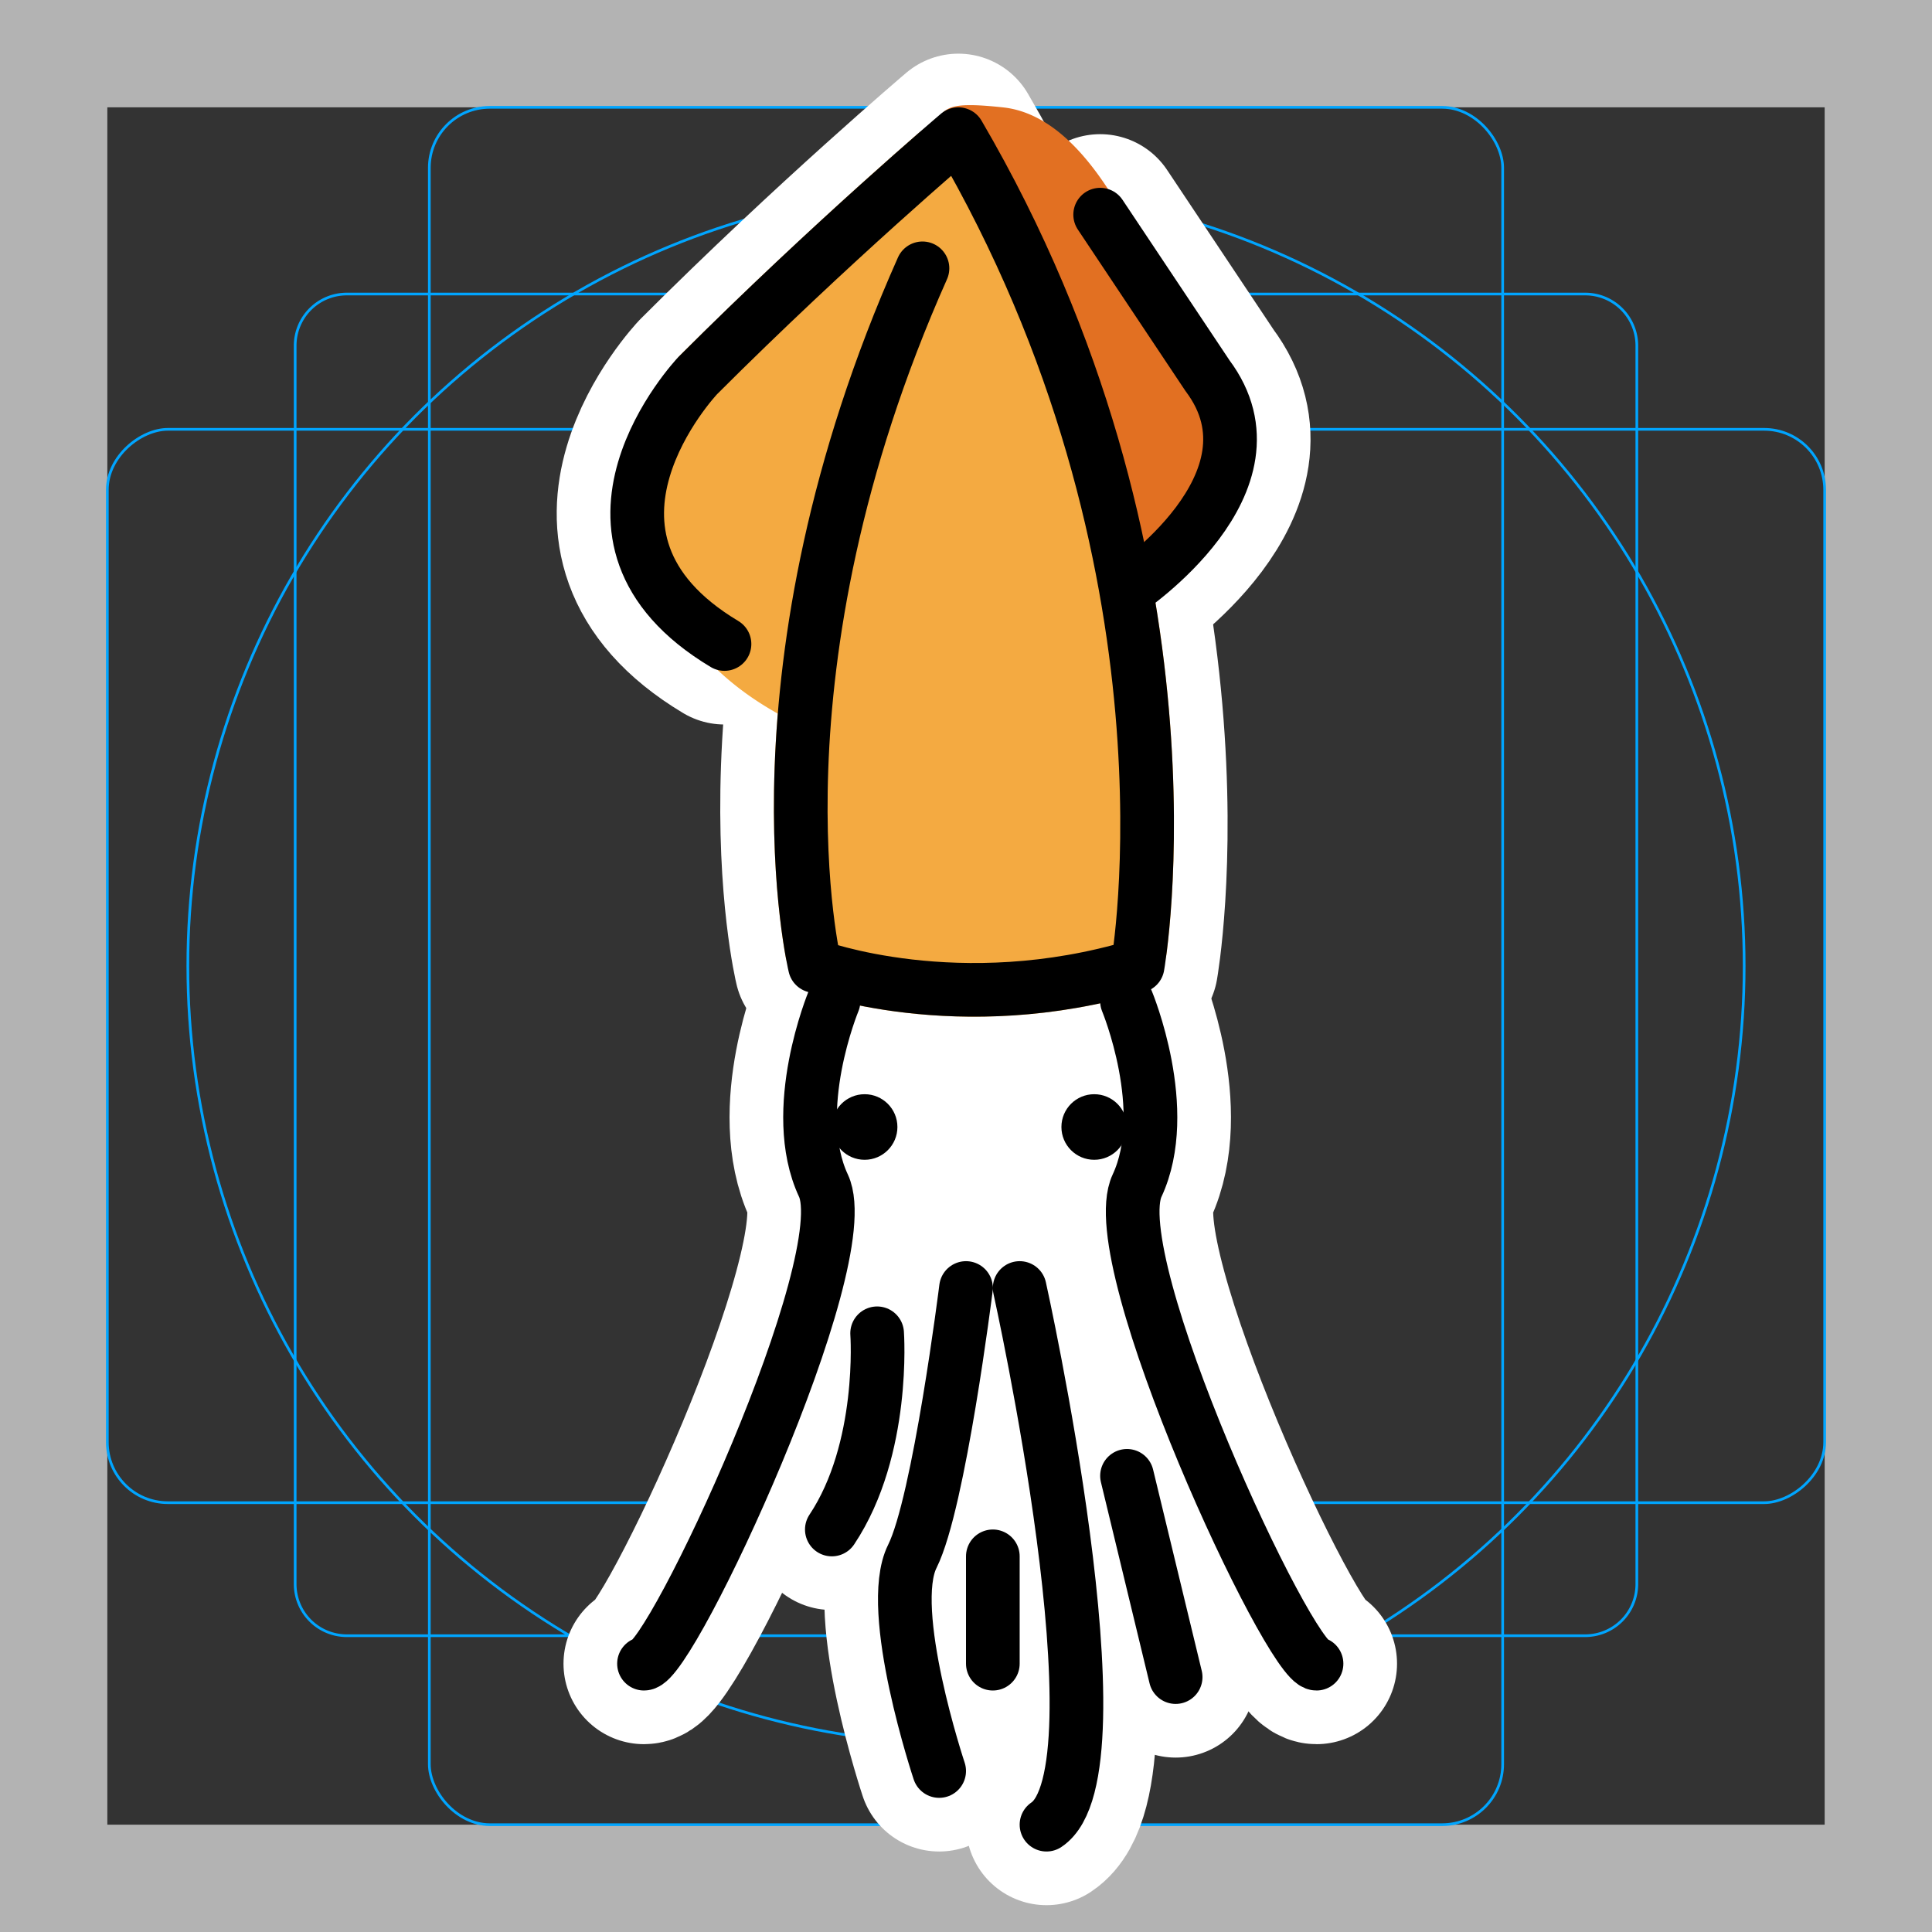 <svg viewBox="0 0 72 72" xmlns="http://www.w3.org/2000/svg">
  <rect x="0" y="0" width="72" height="72" fill="#333333" stroke="none"/>
  <path fill="#b3b3b3" d="M68 4v64H4V4h64m4-4H0v72h72V0z"/>
  <path fill="none" stroke="#00a5ff" stroke-miterlimit="10" stroke-width="0.1" d="M12.923 10.958h46.154A1.923 1.923 0 0161 12.881v46.154a1.923 1.923 0 01-1.923 1.923H12.923A1.923 1.923 0 0111 59.035V12.881a1.923 1.923 0 011.923-1.923z"/>
  <rect x="16" y="4" rx="2.254" width="40" height="64" fill="none" stroke="#00a5ff" stroke-miterlimit="10" stroke-width="0.1"/>
  <rect x="16" y="4" rx="2.254" width="40" height="64" transform="rotate(90 36 36)" fill="none" stroke="#00a5ff" stroke-miterlimit="10" stroke-width="0.1"/>
  <circle cx="36" cy="36" r="29" fill="none" stroke="#00a5ff" stroke-miterlimit="10" stroke-width="0.1"/>
  <g fill="none" stroke="#fff" stroke-linecap="round" stroke-linejoin="round" stroke-miterlimit="10" stroke-width="6">
    <path d="M32.688 49.688S33 54 31 57m11-2l1.813 7.5M38 48s4 18 1 20m-2-10v4m-1-14s-1 8-2 10 1 8 1 8"/>
    <circle cx="32.222" cy="42" r="1.222"/>
    <circle cx="40.778" cy="42" r="1.222"/>
    <path d="M34.378 10c-6.681 15-4.009 26-4.009 26s5.346 2 12.027 0c0 0 2.673-15-6.681-31 0 0-4.715 4-9.715 9 0 0-5.682 6 1 10"/>
    <path d="M42 22s6-4 3-8l-4-6m-9.937 29.313s-1.688 4.062-.375 6.874C32 47 25 62 24 62m18-24.687s1.688 4.062.375 6.874S48.063 62 49.063 62"/>
  </g>
  <path fill="#FFF" d="M43.5 42.5c0 3.866-3.134 4-7 4s-7-.134-7-4a7 7 0 1114 0z"/>
  <path fill="none" stroke="#FFF" stroke-linecap="round" stroke-linejoin="round" stroke-miterlimit="10" stroke-width="2" d="M25.284 62.461C29.19 59.694 32.91 47.287 32 45m0 13s3-7 2-13m3 0s1 9.5-1.745 14.028c0 0 .745 5.073.745 6.312M38 62V47m.741-1.348s5.072 17.583 1.375 22.184m0-22.836l5.032 17m3.16.915c-2.276 0-7.12-14.291-7.6-15.915"/>
  <path fill="#FFF" d="M31 44.385h11V56H31z"/>
  <path fill="#F4AA41" stroke="#F4AA41" stroke-miterlimit="10" stroke-width="2" d="M34.378 10c-5.79 12.998-4.555 22.993-4.123 25.429a.94.94 0 00.67.748c1.474.424 5.727 1.367 10.864-.005.374-.1.65-.42.698-.804.37-2.934 1.4-15.664-6.192-29.349a.958.958 0 00-1.464-.256 185.907 185.907 0 00-8.708 8.114.943.943 0 00-.2.289C25.407 15.331 22.68 22.34 30 26"/>
  <path fill="#E27022" stroke="#E27022" stroke-miterlimit="10" d="M41.47 22s5.515-4.167 2.758-8.334l-1.245-2.115a.364.364 0 01-.023-.048c-.974-2.37-2.881-6.706-5.626-7.003-1.497-.162-2.067-.096-1.838.312l.919 1.688"/>
  <path fill="none" stroke="#000" stroke-linecap="round" stroke-linejoin="round" stroke-miterlimit="10" stroke-width="2" d="M32.688 49.688S33 54 31 57m11-2l1.813 7.5M38 48s4 18 1 20m-2-10v4m-1-14s-1 8-2 10 1 8 1 8"/>
  <circle cx="32.222" cy="42" r="1.222"/>
  <circle cx="40.778" cy="42" r="1.222"/>
  <path fill="none" stroke="#000" stroke-linecap="round" stroke-linejoin="round" stroke-miterlimit="10" stroke-width="2" d="M34.378 10c-6.681 15-4.009 26-4.009 26s5.346 2 12.027 0c0 0 2.673-15-6.681-31 0 0-4.715 4-9.715 9 0 0-5.682 6 1 10"/>
  <path fill="none" stroke="#000" stroke-linecap="round" stroke-linejoin="round" stroke-miterlimit="10" stroke-width="2" d="M42 22s6-4 3-8l-4-6m-9.937 29.313s-1.688 4.062-.375 6.874C32 47 25 62 24 62m18-24.687s1.688 4.062.375 6.874S48.063 62 49.063 62"/>
</svg>
